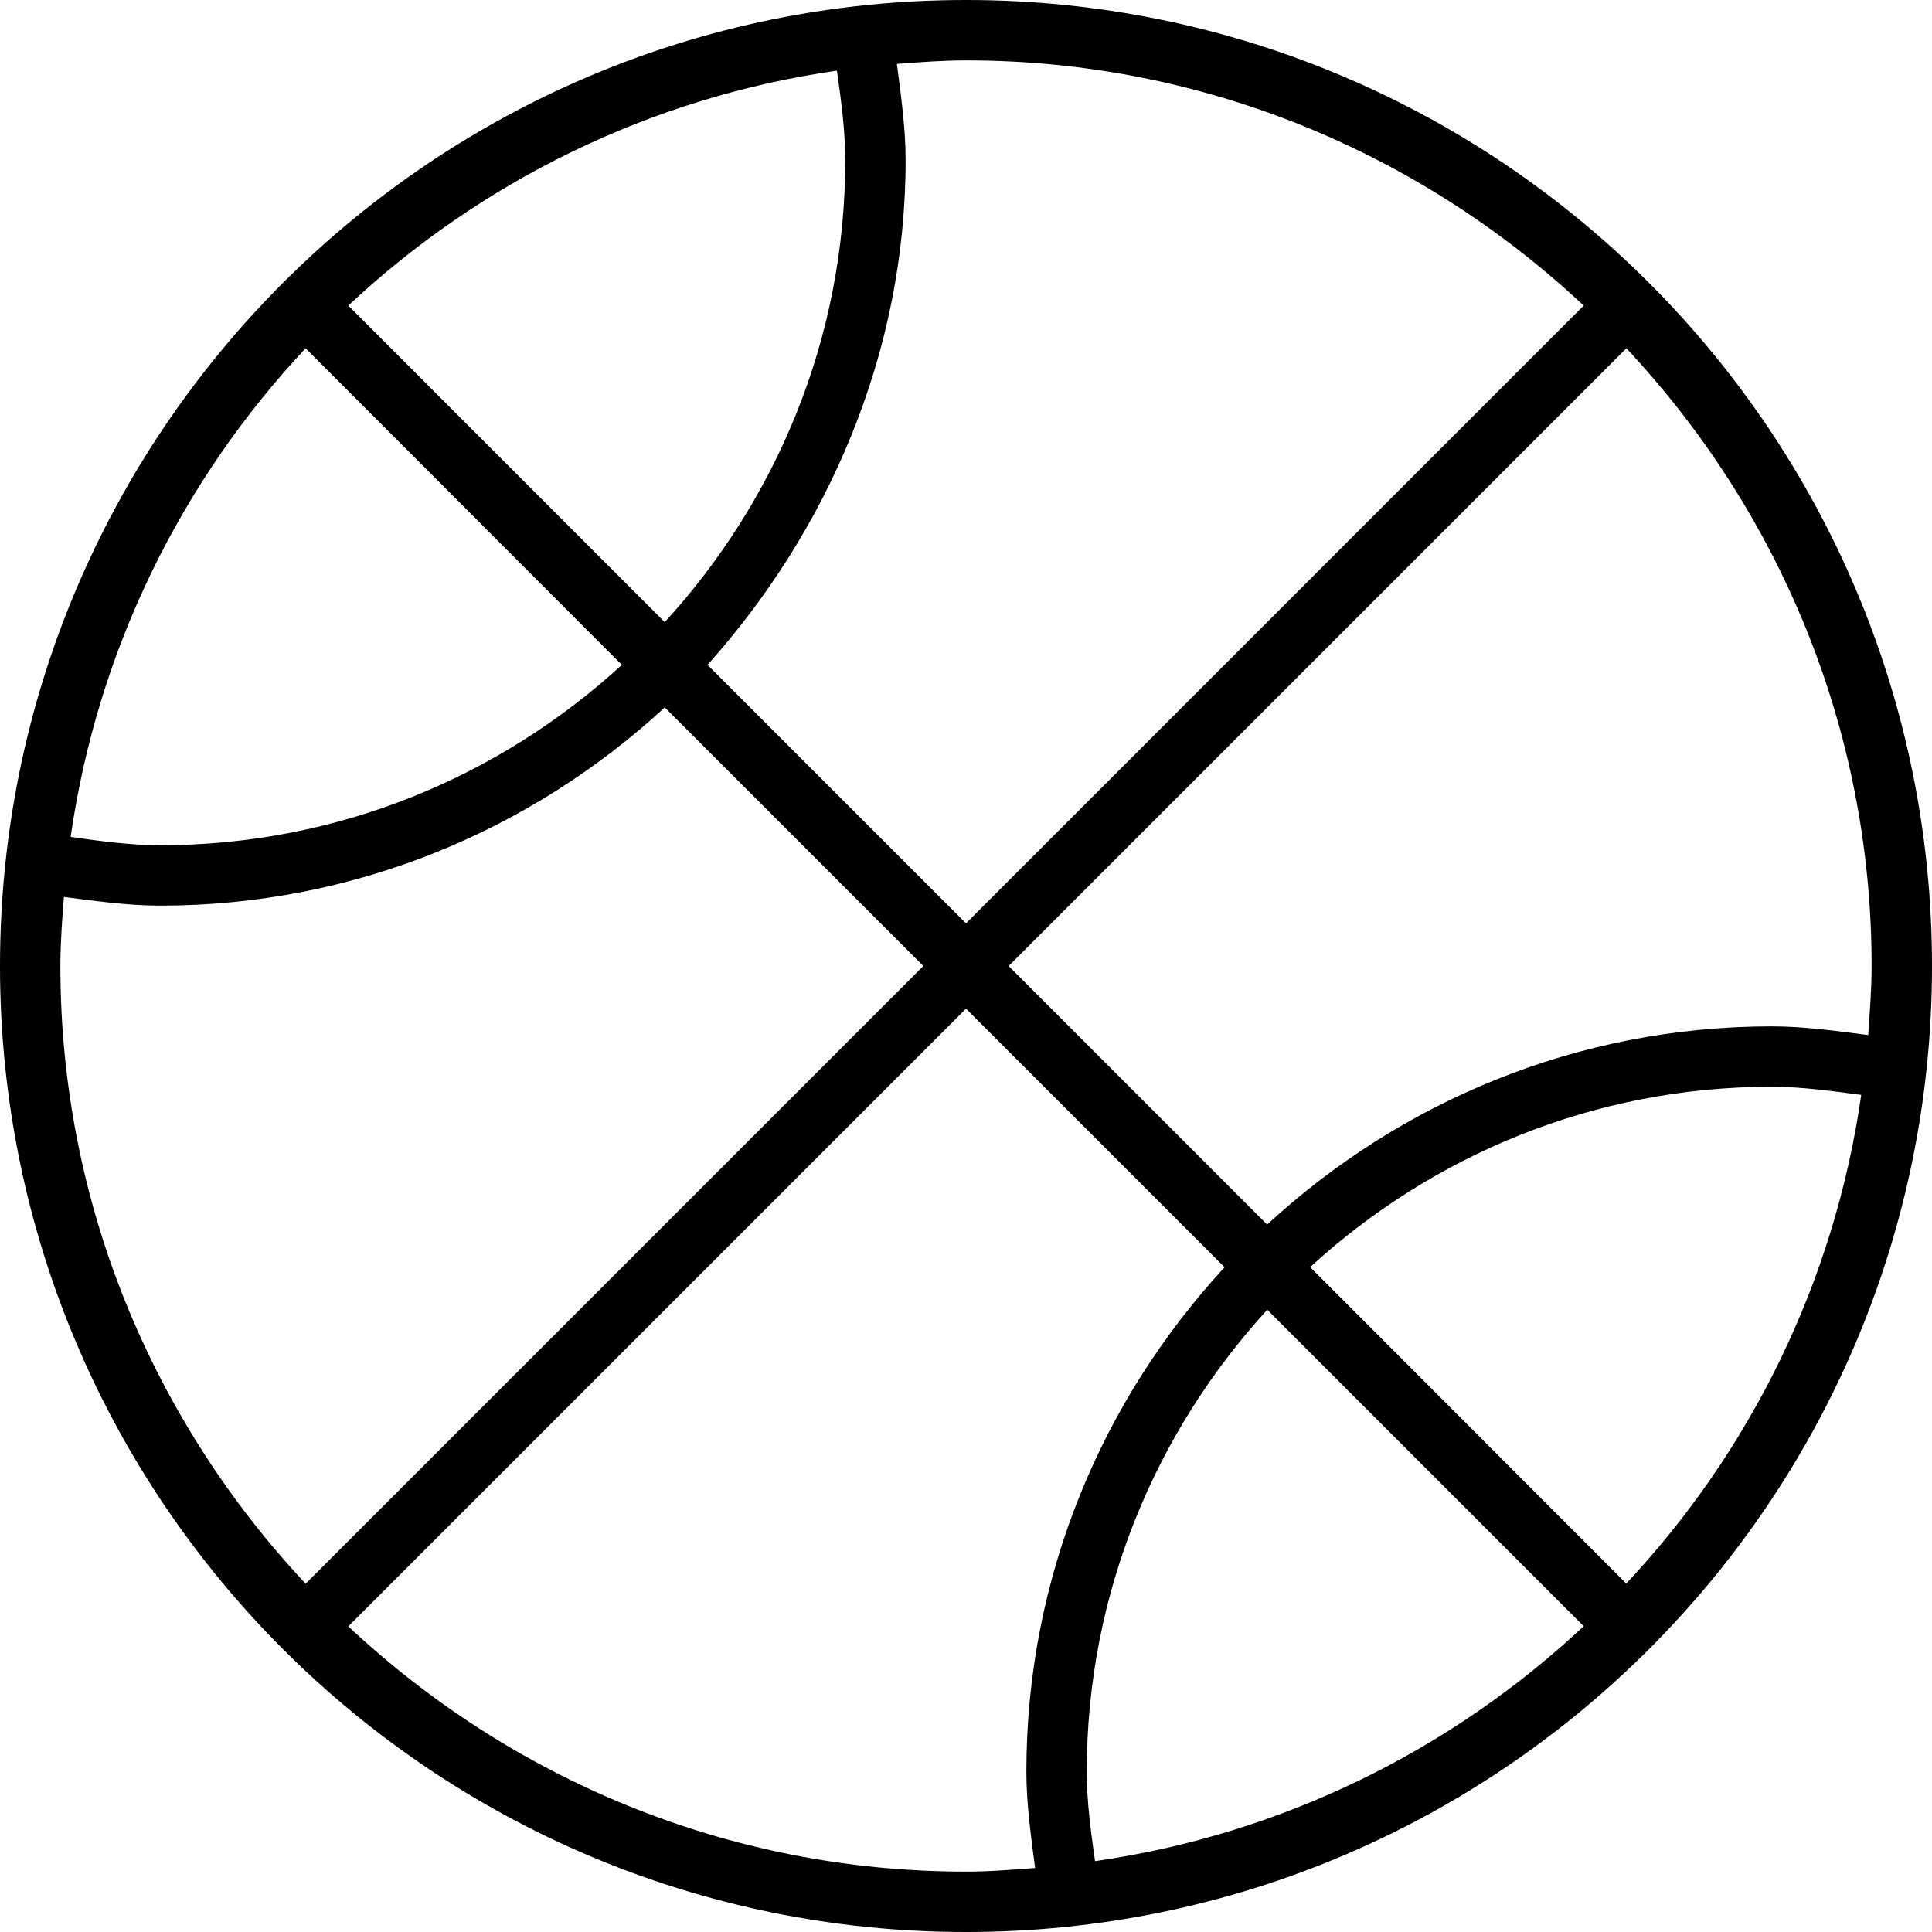 <svg fill="currentColor" xmlns="http://www.w3.org/2000/svg" viewBox="0 0 512 512"><!--! Font Awesome Pro 6.2.0 by @fontawesome - https://fontawesome.com License - https://fontawesome.com/license (Commercial License) Copyright 2022 Fonticons, Inc. --><path d="M256 0C114.6 0 0 114.6 0 256s114.6 256 256 256s256-114.6 256-256S397.4 0 256 0zM495.1 274.3C486.6 273.2 478.1 272 469.5 272c-51.59 0-98.47 20.04-133.7 52.53L267.3 256l163.7-163.7C471.2 135.2 496 192.7 496 256C496 262.2 495.5 268.2 495.1 274.3zM288 469.5c0-47.17 18.24-90.06 47.84-122.4l83.86 83.86c-35.04 32.8-79.82 55.13-129.5 62.27C289.1 485.4 288 477.5 288 469.5zM347.2 335.8C379.5 306.2 422.4 288 469.5 288c7.965 0 15.86 1.123 23.75 2.156c-7.135 49.73-29.47 94.5-62.27 129.5L347.2 335.8zM419.7 80.99L256 244.7L187.5 176.2C219.1 140.9 240 94.05 240 42.47c0-8.559-1.217-17.05-2.312-25.54C243.8 16.47 249.8 16 256 16C319.3 16 376.8 40.81 419.7 80.99zM164.8 176.2C132.5 205.8 89.64 224 42.47 224C34.5 224 26.61 222.9 18.72 221.8c7.135-49.73 29.47-94.5 62.27-129.5L164.8 176.2zM92.3 80.99c35.04-32.8 79.82-55.13 129.5-62.27C222.9 26.61 224 34.5 224 42.47c0 47.17-18.24 90.06-47.84 122.4L92.3 80.99zM16.93 237.7C25.41 238.8 33.91 240 42.47 240c51.59 0 98.47-20.04 133.7-52.53L244.7 256l-163.7 163.7C40.81 376.8 16 319.3 16 256C16 249.8 16.47 243.8 16.93 237.7zM92.3 431L256 267.3l68.53 68.53C292 371.1 272 417.9 272 469.5c0 8.559 1.217 17.05 2.312 25.54C268.2 495.5 262.2 496 256 496C192.7 496 135.2 471.2 92.3 431z"/></svg>